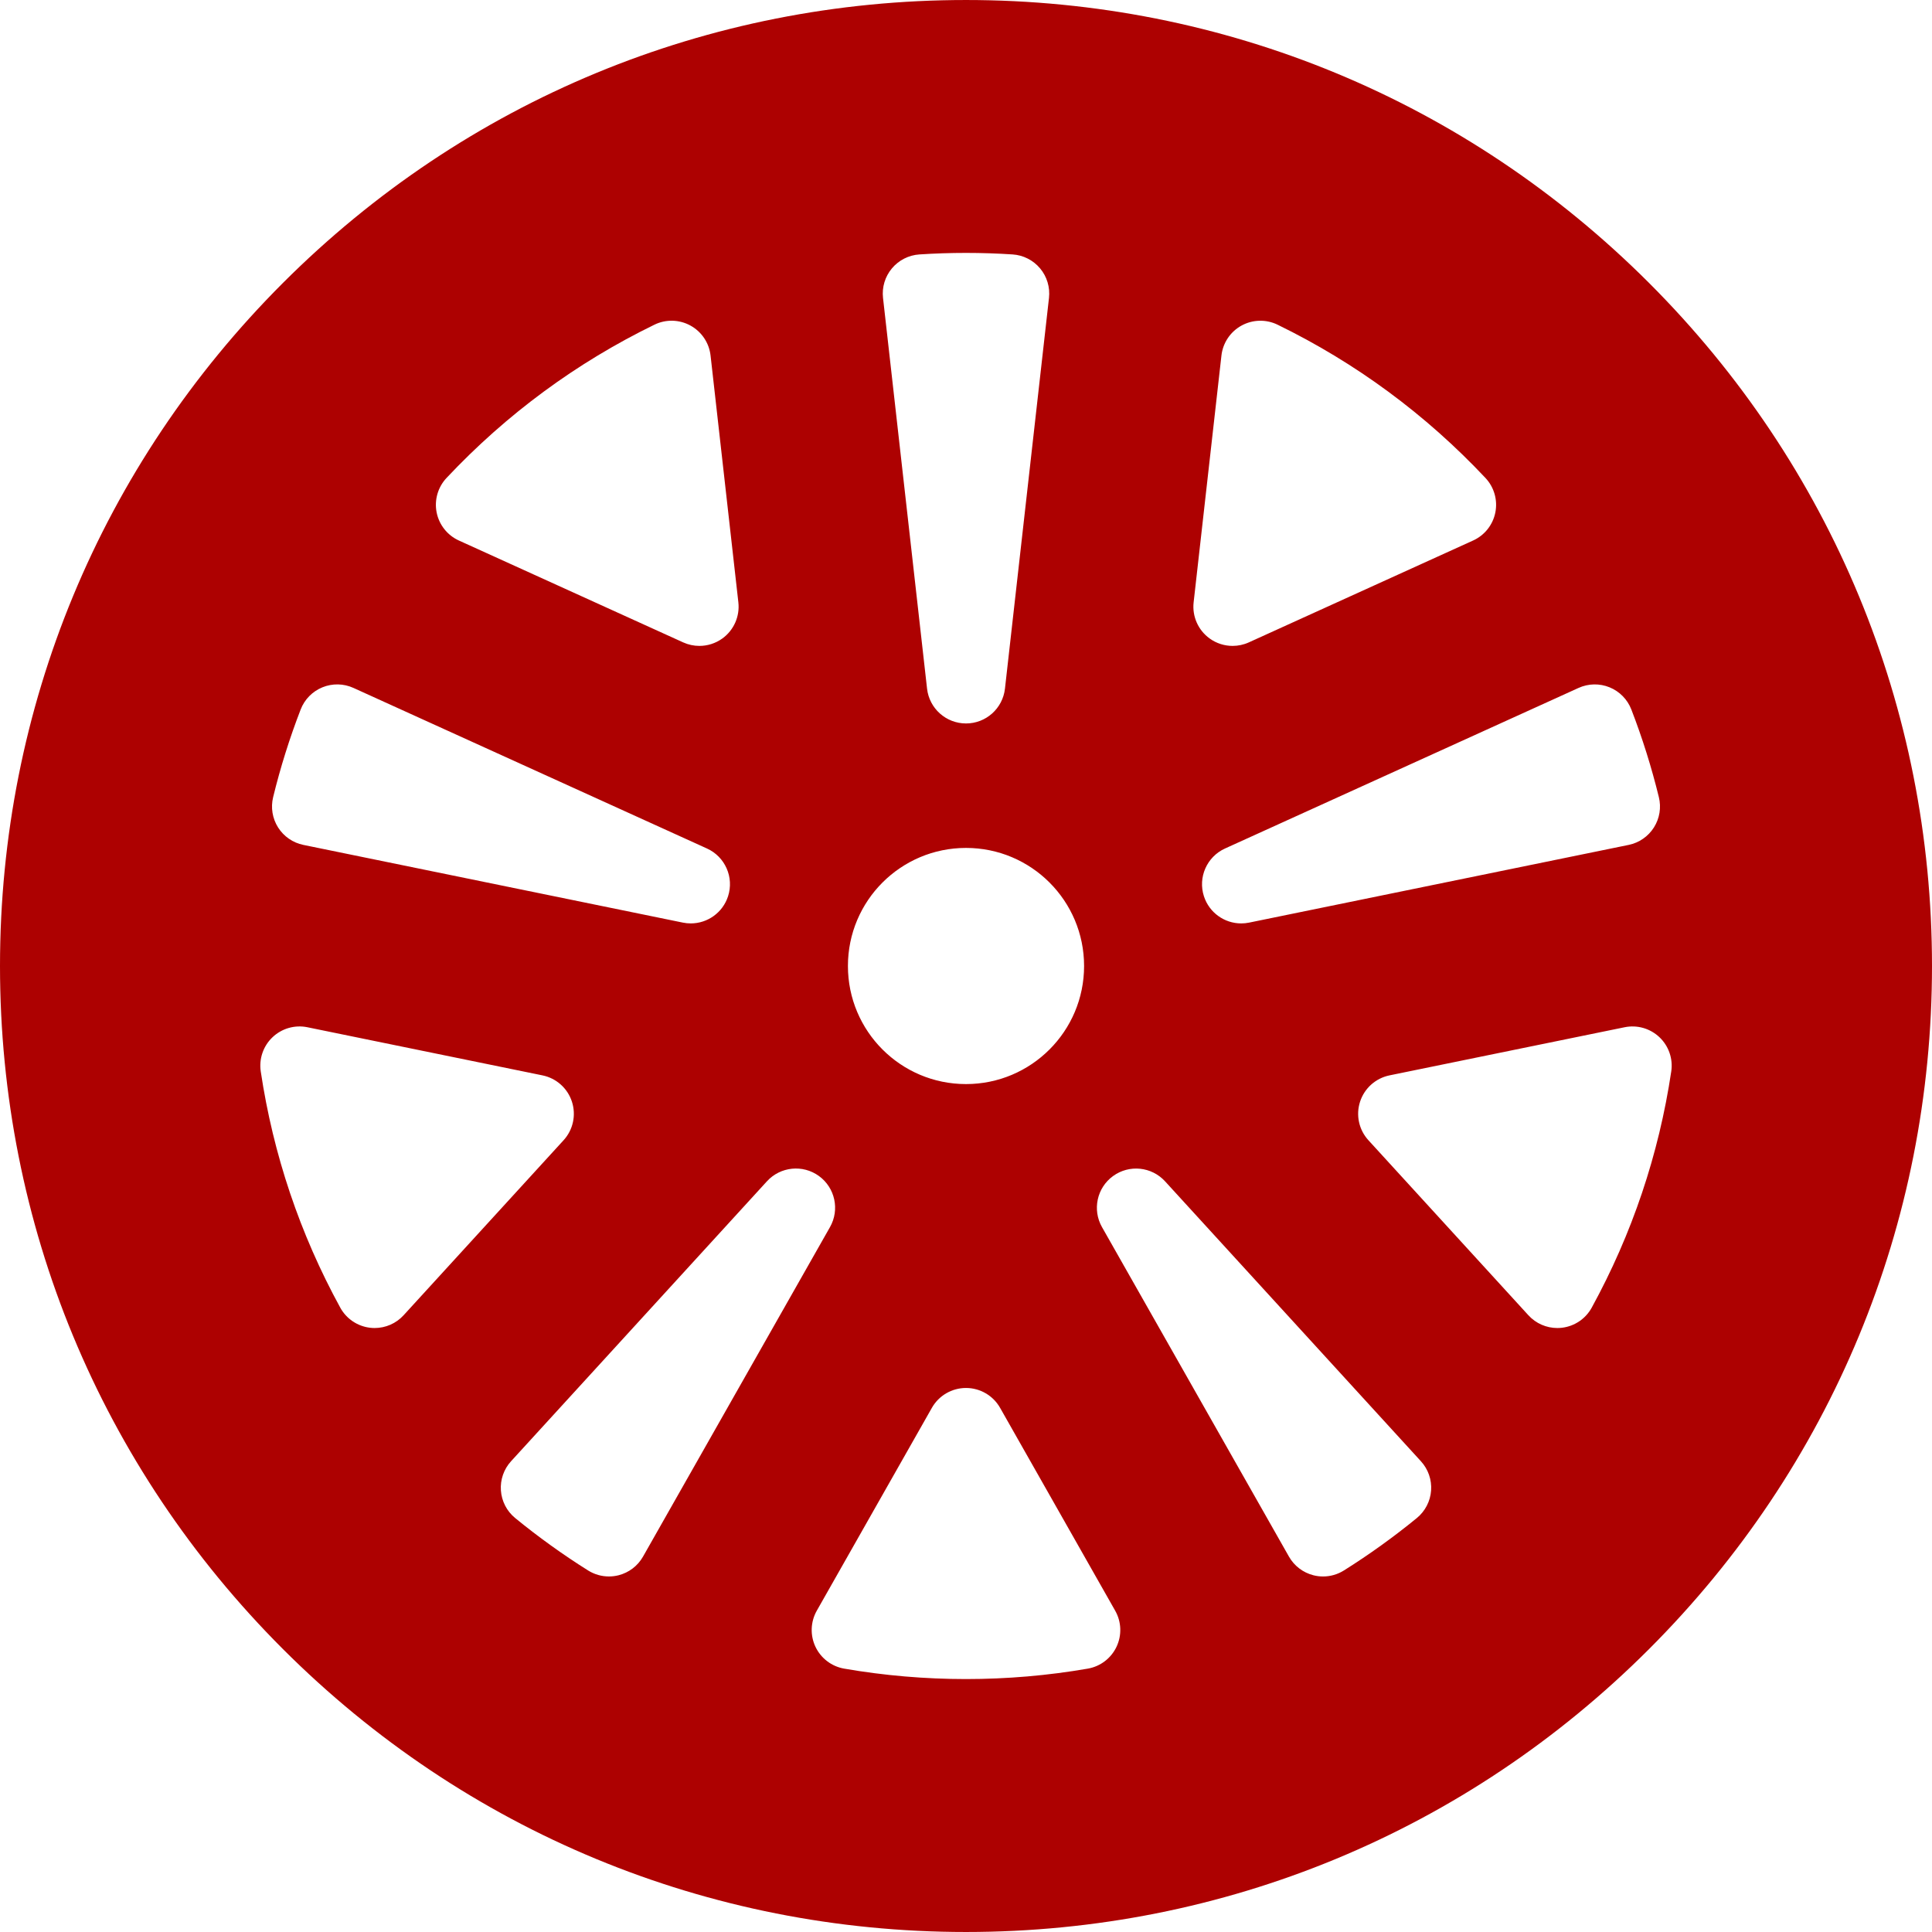 <?xml version="1.0" encoding="iso-8859-1"?>
<!-- Generator: Adobe Illustrator 16.0.0, SVG Export Plug-In . SVG Version: 6.00 Build 0)  -->
<!DOCTYPE svg PUBLIC "-//W3C//DTD SVG 1.1//EN" "http://www.w3.org/Graphics/SVG/1.1/DTD/svg11.dtd">
<svg xmlns="http://www.w3.org/2000/svg" xmlns:xlink="http://www.w3.org/1999/xlink" version="1.1" id="Capa_1" x="0px" y="0px" width="512px" height="512px" viewBox="0 0 381.592 381.592" style="enable-background:new 0 0 381.592 381.592;" xml:space="preserve">
<g>
	<path d="M325.707,55.884c-36.035-36.036-83.949-55.883-134.91-55.883c-50.965,0-98.877,19.847-134.914,55.883   C19.848,91.921,0,139.833,0,190.796s19.848,98.876,55.883,134.913c36.037,36.035,83.949,55.882,134.914,55.882   c50.961,0,98.875-19.847,134.91-55.882c36.037-36.036,55.885-83.95,55.885-134.913S361.744,91.921,325.707,55.884z M317.91,135.754   c1.975,0.805,3.526,2.388,4.297,4.375c2.178,5.634,4.008,11.463,5.438,17.328c0.5,2.043,0.146,4.203-0.981,5.979   c-1.125,1.777-2.926,3.02-4.986,3.442l-74.967,15.349c-0.523,0.106-1.045,0.158-1.562,0.158c-3.29,0-6.305-2.109-7.358-5.352   c-1.218-3.748,0.573-7.813,4.162-9.443l69.83-31.718C313.723,134.991,315.939,134.949,317.91,135.754z M235.756,118.963   l5.492-48.738c0.281-2.5,1.762-4.708,3.965-5.919c2.207-1.212,4.863-1.276,7.123-0.174c15.441,7.527,29.254,17.712,41.059,30.271   c1.711,1.82,2.439,4.353,1.955,6.803c-0.483,2.452-2.119,4.518-4.395,5.551l-44.301,20.123c-1.023,0.465-2.117,0.693-3.203,0.693   c-1.609,0-3.205-0.501-4.551-1.479C236.645,124.456,235.443,121.732,235.756,118.963z M176.16,53.011   c1.359-1.624,3.324-2.62,5.436-2.758c6.113-0.4,12.287-0.4,18.4,0c2.111,0.138,4.076,1.134,5.436,2.758   c1.357,1.624,1.992,3.732,1.754,5.836l-8.695,77.167c-0.44,3.917-3.752,6.877-7.692,6.877c-3.943,0-7.254-2.96-7.695-6.877   l-8.697-77.167C174.168,56.744,174.803,54.635,176.16,53.011z M190.797,167.474c12.879,0,23.322,10.442,23.322,23.322   s-10.443,23.322-23.322,23.322c-12.881,0-23.322-10.442-23.322-23.322S177.916,167.474,190.797,167.474z M88.195,94.401   C100,81.842,113.814,71.657,129.256,64.13c2.258-1.103,4.918-1.038,7.121,0.175c2.205,1.212,3.686,3.418,3.967,5.918l5.49,48.739   c0.313,2.769-0.887,5.493-3.141,7.131c-1.348,0.978-2.945,1.479-4.555,1.479c-1.086,0-2.178-0.229-3.201-0.693l-44.303-20.123   c-2.273-1.034-3.91-3.1-4.395-5.551C85.758,98.755,86.484,96.221,88.195,94.401z M53.945,157.457   c1.43-5.863,3.26-11.693,5.441-17.329c0.768-1.987,2.322-3.569,4.295-4.375c1.971-0.805,4.188-0.763,6.129,0.12l69.824,31.716   c3.588,1.63,5.381,5.695,4.162,9.443c-1.053,3.241-4.066,5.352-7.359,5.352c-0.516,0-1.037-0.051-1.559-0.158l-74.963-15.348   c-2.061-0.422-3.861-1.664-4.988-3.441C53.803,161.66,53.447,159.502,53.945,157.457z M73.998,262.299   c-0.307,0-0.615-0.019-0.926-0.055c-2.48-0.298-4.664-1.777-5.867-3.97c-7.967-14.554-13.252-30.248-15.703-46.651   c-0.375-2.5,0.496-5.025,2.33-6.765c1.836-1.739,4.408-2.475,6.881-1.967l46.438,9.508c2.73,0.559,4.951,2.541,5.811,5.192   c0.861,2.651,0.232,5.562-1.648,7.617l-31.598,34.569C78.238,261.396,76.158,262.299,73.998,262.299z M122.166,311.134   c-0.625,0.157-1.262,0.235-1.895,0.235c-1.443,0-2.873-0.404-4.117-1.185c-4.988-3.132-9.834-6.615-14.402-10.354   c-1.646-1.348-2.666-3.312-2.818-5.434c-0.154-2.123,0.572-4.213,2.006-5.785l50.543-55.295c2.66-2.907,7.08-3.356,10.268-1.039   c3.189,2.315,4.129,6.658,2.184,10.086l-36.928,65.08C125.963,309.285,124.215,310.616,122.166,311.134z M220.527,325.256   c-1.078,2.278-3.197,3.892-5.683,4.319c-7.889,1.367-15.979,2.059-24.051,2.059s-16.162-0.691-24.051-2.059   c-2.482-0.43-4.602-2.041-5.68-4.319c-1.076-2.278-0.979-4.938,0.266-7.132l22.73-40.061c1.375-2.424,3.947-3.922,6.736-3.922   c2.787,0,5.357,1.498,6.734,3.922l22.729,40.061C221.506,320.317,221.604,322.978,220.527,325.256z M282.658,294.399   c-0.154,2.121-1.175,4.086-2.82,5.434c-4.57,3.74-9.416,7.222-14.402,10.352c-1.243,0.781-2.674,1.187-4.114,1.187   c-0.636,0-1.271-0.078-1.896-0.236c-2.049-0.516-3.799-1.849-4.842-3.687l-36.926-65.08c-1.945-3.428-1.006-7.771,2.184-10.086   c3.189-2.318,7.607-1.868,10.268,1.039l50.542,55.295C282.086,290.187,282.812,292.276,282.658,294.399z M314.385,258.274   c-1.199,2.193-3.385,3.672-5.867,3.971c-0.309,0.037-0.616,0.055-0.926,0.055c-2.16,0-4.238-0.904-5.715-2.52l-31.598-34.569   c-1.882-2.058-2.513-4.968-1.65-7.618c0.861-2.65,3.082-4.634,5.813-5.193l46.436-9.506c2.479-0.508,5.045,0.228,6.881,1.967   c1.836,1.738,2.707,4.264,2.332,6.765C327.637,228.026,322.354,243.722,314.385,258.274z" fill="#AD0101"/>
</g>
<g>
</g>
<g>
</g>
<g>
</g>
<g>
</g>
<g>
</g>
<g>
</g>
<g>
</g>
<g>
</g>
<g>
</g>
<g>
</g>
<g>
</g>
<g>
</g>
<g>
</g>
<g>
</g>
<g>
</g>
</svg>
